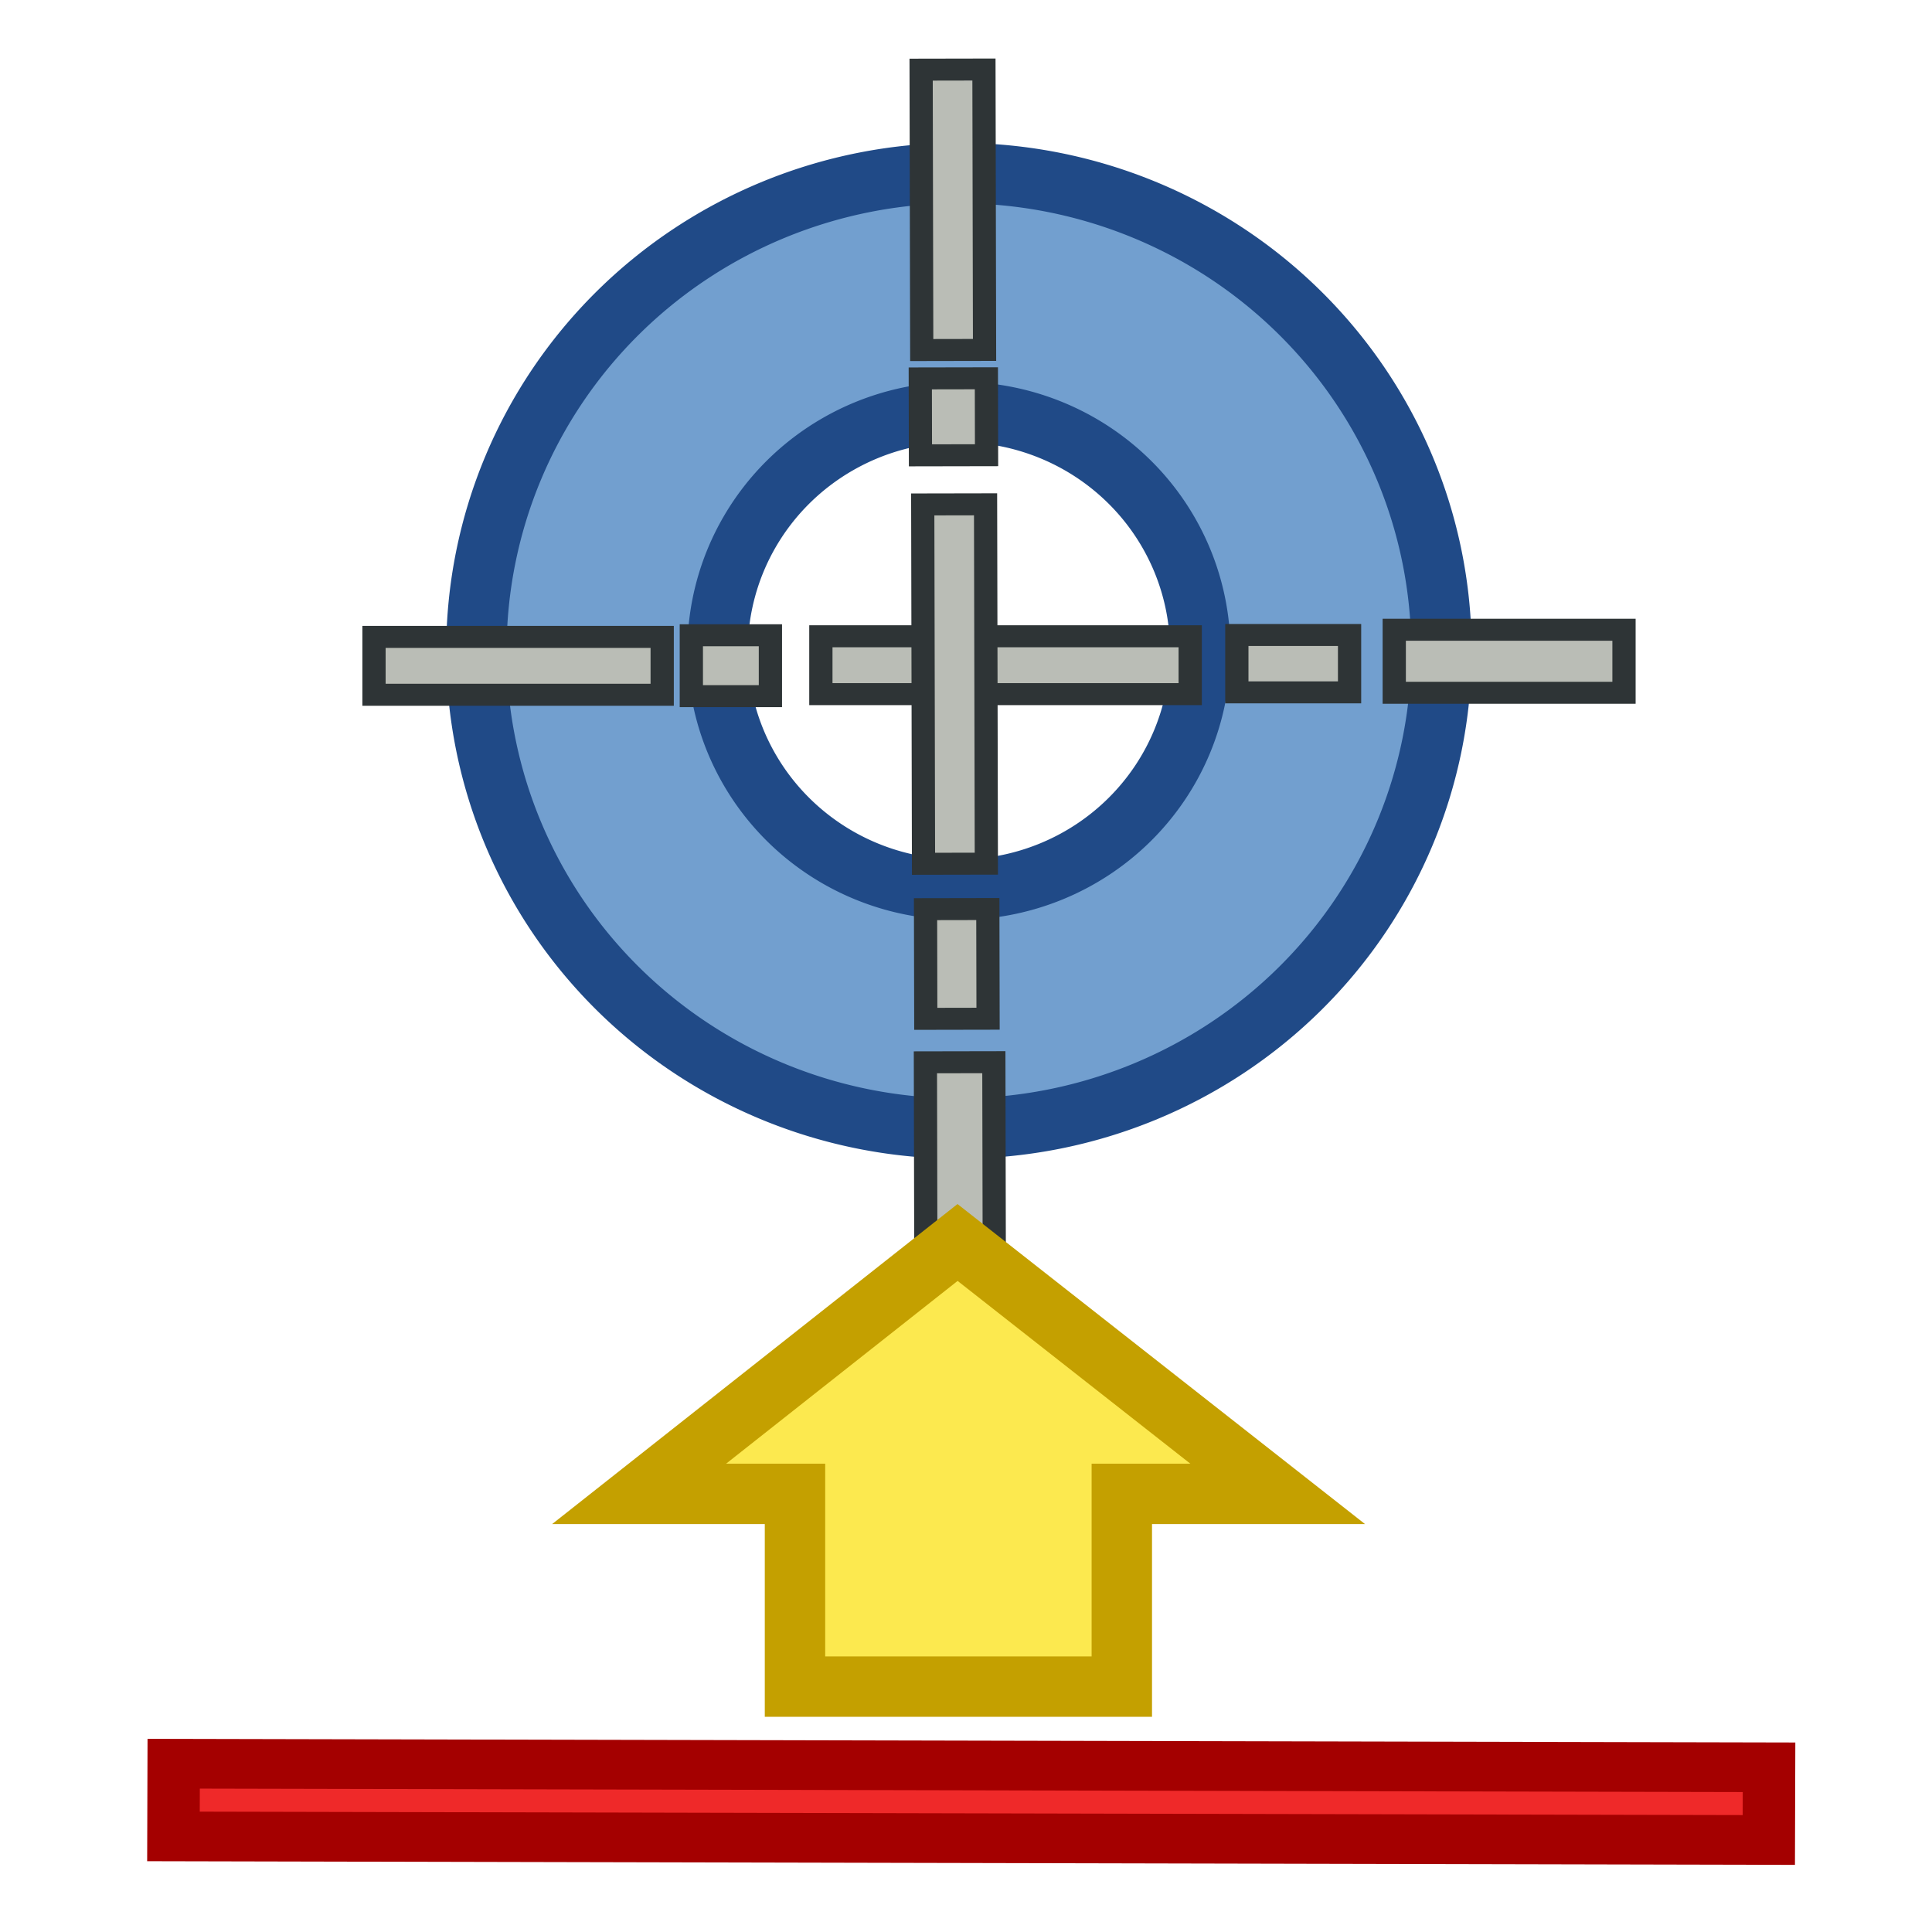 <?xml version="1.0" encoding="UTF-8" standalone="no"?>
<!-- Created with Inkscape (http://www.inkscape.org/) -->

<svg
   width="64"
   height="64"
   viewBox="0 0 64 64"
   version="1.1"
   id="svg1"
   inkscape:version="1.4 (e7c3feb100, 2024-10-09)"
   sodipodi:docname="raiseup.svg"
   xmlns:inkscape="http://www.inkscape.org/namespaces/inkscape"
   xmlns:sodipodi="http://sodipodi.sourceforge.net/DTD/sodipodi-0.dtd"
   xmlns="http://www.w3.org/2000/svg"
   xmlns:svg="http://www.w3.org/2000/svg"
   xmlns:rdf="http://www.w3.org/1999/02/22-rdf-syntax-ns#"
   xmlns:cc="http://creativecommons.org/ns#"
   xmlns:dc="http://purl.org/dc/elements/1.1/">
  <title
     id="title3">Quetzal - Raise Support</title>
  <sodipodi:namedview
     id="namedview1"
     pagecolor="#323232"
     bordercolor="#ffffff"
     borderopacity="1"
     inkscape:showpageshadow="0"
     inkscape:pageopacity="0"
     inkscape:pagecheckerboard="1"
     inkscape:deskcolor="#191919"
     inkscape:document-units="px"
     showgrid="true"
     inkscape:zoom="7.9999996"
     inkscape:cx="29.750001"
     inkscape:cy="21.562501"
     inkscape:window-width="1894"
     inkscape:window-height="999"
     inkscape:window-x="0"
     inkscape:window-y="0"
     inkscape:window-maximized="1"
     inkscape:current-layer="svg1"
     showguides="true"
     inkscape:lockguides="false"
     guidecolor="#ffff00"
     guideopacity="0.6"
     guidehicolor="#ff00ff"
     guidehiopacity="0.502">
    <inkscape:grid
       id="grid1"
       units="px"
       originx="0"
       originy="0"
       spacingx="2"
       spacingy="2"
       empcolor="#0099e5"
       empopacity="0.302"
       color="#0099e5"
       opacity="0.149"
       empspacing="4"
       enabled="true"
       visible="true" />
    <sodipodi:guide
       position="-2,62"
       orientation="0,1"
       id="guide5"
       inkscape:locked="false"
       inkscape:label="top margin"
       inkscape:color="rgb(255,255,0)" />
    <sodipodi:guide
       position="64,2"
       orientation="0,1"
       id="guide6"
       inkscape:locked="false"
       inkscape:label="bottom margin"
       inkscape:color="rgb(255,255,0)" />
    <sodipodi:guide
       position="2,-2"
       orientation="-1,0"
       id="guide7"
       inkscape:locked="false"
       inkscape:label="right margin"
       inkscape:color="rgb(255,255,0)" />
    <sodipodi:guide
       position="62,64"
       orientation="-1,0"
       id="guide8"
       inkscape:locked="false"
       inkscape:label="left margin"
       inkscape:color="rgb(255,255,0)" />
    <sodipodi:guide
       position="64,64"
       orientation="0.707,-0.707"
       id="guide1"
       inkscape:locked="false"
       inkscape:label=""
       inkscape:color="rgb(255,255,0)" />
    <sodipodi:guide
       position="0,64"
       orientation="0.707,0.707"
       id="guide2"
       inkscape:label=""
       inkscape:locked="false"
       inkscape:color="rgb(255,255,0)" />
  </sodipodi:namedview>
  <defs
     id="defs1" />
  <path
     id="path460"
     style="stroke-width:1.362;stroke-dasharray:none;fill:#729fcf;fill-opacity:1;stroke:#204a87;stroke-miterlimit:4;stroke-opacity:1"
     d="M 25.44,13.047 A 10.881,10.773 0 0 0 14.558,23.819 10.881,10.773 0 0 0 25.44,34.591 10.881,10.773 0 0 0 36.32,23.819 10.881,10.773 0 0 0 25.44,13.047 Z m 0,5.386 a 5.441,5.387 0 0 1 5.44,5.386 5.441,5.387 0 0 1 -5.44,5.386 5.441,5.387 0 0 1 -5.443,-5.386 5.441,5.387 0 0 1 5.443,-5.386 z"
     inkscape:label="tube"
     transform="matrix(1.469,0,0,1.469,-5.604,-13.432)" />
  <g
     id="g436"
     transform="matrix(0.037,0,0,0.035,11.483,2.531)"
     style="stroke-width:20.815;stroke-dasharray:none;fill:#babdb6;stroke:#2e3436"
     inkscape:label="horizontal">
    <rect
       style="fill:#babdb6;fill-opacity:1;stroke:#2e3436;stroke-width:20.815;stroke-miterlimit:4;stroke-dasharray:none;stroke-dashoffset:0;stroke-opacity:1"
       id="rect2516"
       width="258.019"
       height="54.768"
       x="24.493"
       y="530.489" />
    <rect
       style="fill:#babdb6;fill-opacity:1;stroke:#2e3436;stroke-width:20.815;stroke-miterlimit:4;stroke-dasharray:none;stroke-dashoffset:0;stroke-opacity:1"
       id="rect2516-3"
       width="70.79"
       height="57.622"
       x="308.606"
       y="528.945" />
    <rect
       style="fill:#babdb6;fill-opacity:1;stroke:#2e3436;stroke-width:20.815;stroke-miterlimit:4;stroke-dasharray:none;stroke-dashoffset:0;stroke-opacity:1"
       id="rect2516-6"
       width="330.662"
       height="54.768"
       x="424.578"
       y="529.896" />
    <rect
       style="fill:#babdb6;fill-opacity:1;stroke:#2e3436;stroke-width:20.815;stroke-miterlimit:4;stroke-dasharray:none;stroke-dashoffset:0;stroke-opacity:1"
       id="rect2516-3-7"
       width="100.923"
       height="54.299"
       x="796.999"
       y="528.683" />
    <rect
       style="fill:#babdb6;fill-opacity:1;stroke:#2e3436;stroke-width:20.815;stroke-miterlimit:4;stroke-dasharray:none;stroke-dashoffset:0;stroke-opacity:1"
       id="rect2516-5"
       width="205.701"
       height="59.661"
       x="937.93"
       y="523.722" />
  </g>
  <g
     id="g7"
     inkscape:label="vertical">
    <rect
       style="stroke-width:20.226;stroke-dasharray:none;fill:#babdb6;stroke:#2e3436;fill-opacity:1;stroke-miterlimit:4;stroke-dashoffset:0;stroke-opacity:1"
       id="rect2516-2"
       width="258.019"
       height="54.768"
       x="239.076"
       y="715.599"
       transform="matrix(7.7331714e-5,0.036,-0.038,7.3008707e-5,59.769,-6.356)" />
    <rect
       style="stroke-width:20.226;stroke-dasharray:none;fill:#babdb6;stroke:#2e3436;fill-opacity:1;stroke-miterlimit:4;stroke-dashoffset:0;stroke-opacity:1"
       id="rect2516-3-9"
       width="70.79"
       height="57.622"
       x="523.189"
       y="714.056"
       transform="matrix(7.7331714e-5,0.036,-0.038,7.3008707e-5,59.769,-6.356)" />
    <rect
       style="stroke-width:20.226;stroke-dasharray:none;fill:#babdb6;stroke:#2e3436;fill-opacity:1;stroke-miterlimit:4;stroke-dashoffset:0;stroke-opacity:1"
       id="rect2516-6-1"
       width="330.662"
       height="54.768"
       x="639.161"
       y="715.007"
       transform="matrix(7.7331714e-5,0.036,-0.038,7.3008707e-5,59.769,-6.356)" />
    <rect
       style="stroke-width:20.226;stroke-dasharray:none;fill:#babdb6;stroke:#2e3436;fill-opacity:1;stroke-miterlimit:4;stroke-dashoffset:0;stroke-opacity:1"
       id="rect2516-3-7-2"
       width="100.923"
       height="54.299"
       x="1011.582"
       y="713.794"
       transform="matrix(7.7331714e-5,0.036,-0.038,7.3008707e-5,59.769,-6.356)" />
    <rect
       style="stroke-width:20.226;stroke-dasharray:none;fill:#babdb6;stroke:#2e3436;fill-opacity:1;stroke-miterlimit:4;stroke-dashoffset:0;stroke-opacity:1"
       id="rect2516-5-7"
       width="205.701"
       height="59.661"
       x="1152.513"
       y="708.833"
       transform="matrix(7.7331714e-5,0.036,-0.038,7.3008707e-5,59.769,-6.356)" />
  </g>
  <path
     style="stroke-width:45.712;stroke-dasharray:none;fill:#ef2929;stroke:#a40000;color:#000000;display:inline;-inkscape-stroke:none"
     d="m 1802.69,34.393 66.896,0.329 -6.092,1390.728 -66.896,-0.327 z"
     id="path207"
     inkscape:label="red h"
     sodipodi:nodetypes="ccccc"
     transform="matrix(7.7331714e-5,0.036,-0.038,7.3008707e-5,59.769,-6.356)" />
  <path
     fill="#ffd320"
     stroke="none"
     d="m 21.742,47.177 v -4.346 h -3.515 l 7.181,-5.669 7.219,5.669 h -3.515 v 4.346 z M 18.227,37.161 Z m 14.4,10.016 z"
     id="path373"
     style="stroke-width:1.362;stroke-dasharray:none;fill:#fce94f;fill-opacity:1;stroke:#c4a000"
     inkscape:label="arrow"
     transform="matrix(1.469,0,0,1.469,-5.604,-13.432)" />
</svg>

